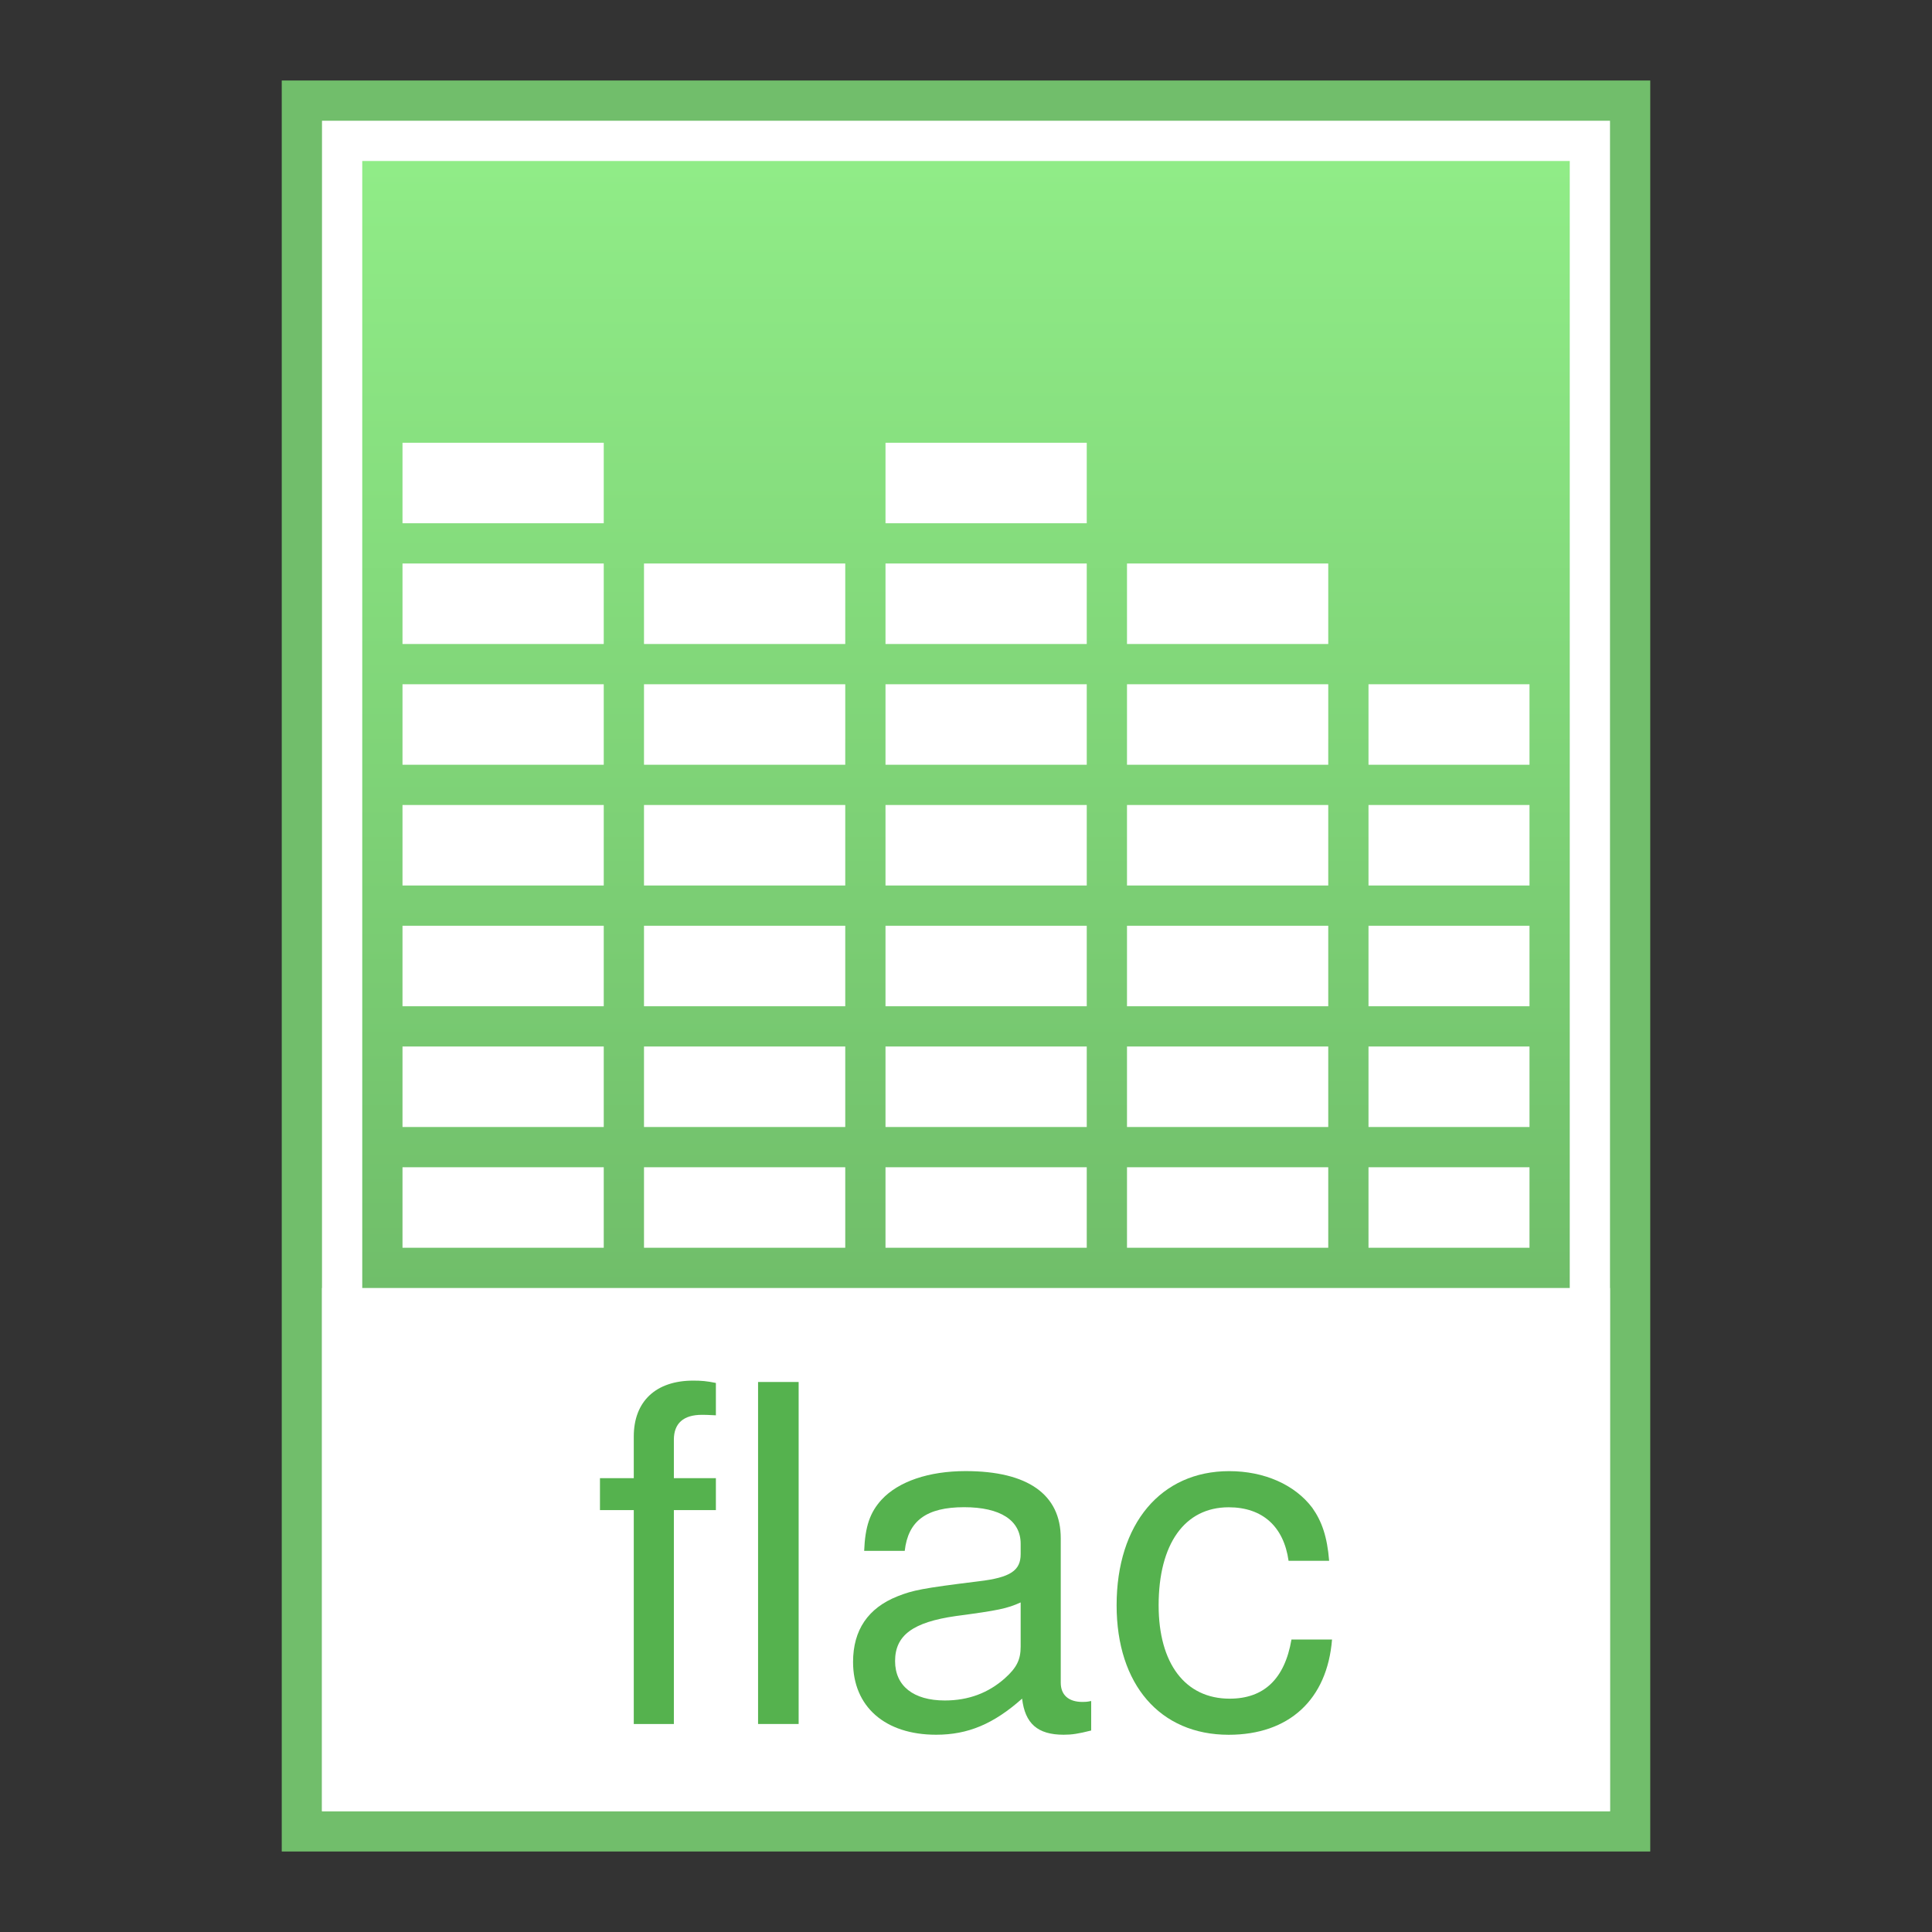 <?xml version="1.0" encoding="UTF-8" standalone="no"?>
<!-- Created with Inkscape (http://www.inkscape.org/) -->

<svg
   xmlns:dc="http://purl.org/dc/elements/1.1/"
   xmlns:cc="http://creativecommons.org/ns#"
   xmlns:rdf="http://www.w3.org/1999/02/22-rdf-syntax-ns#"
   xmlns:svg="http://www.w3.org/2000/svg"
   xmlns="http://www.w3.org/2000/svg"
   xmlns:xlink="http://www.w3.org/1999/xlink"
   xmlns:sodipodi="http://sodipodi.sourceforge.net/DTD/sodipodi-0.dtd"
   xmlns:inkscape="http://www.inkscape.org/namespaces/inkscape"
   width="48"
   height="48"
   id="svg2"
   version="1.1"
   inkscape:version="0.91 r13725"
   sodipodi:docname="audio-flac.svg">
  <rect width="100%" height="100%" fill="#333333" stroke="none"/>
  <defs
     id="defs4">
    <linearGradient
       y2="12.922"
       x2="18.229"
       y1="27.261"
       x1="18.229"
       gradientTransform="translate(-3,1002.362)"
       gradientUnits="userSpaceOnUse"
       id="linearGradient4833"
       xlink:href="#linearGradient6557-63-4-7"
       inkscape:collect="always" />
    <linearGradient
       inkscape:collect="always"
       id="linearGradient6557-63-4-7">
      <stop
         style="stop-color:#ffffff;stop-opacity:1;"
         offset="0"
         id="stop6559-0-0-6" />
      <stop
         style="stop-color:#ffffff;stop-opacity:1"
         offset="1"
         id="stop6561-8-2-9" />
    </linearGradient>
    <linearGradient
       inkscape:collect="always"
       xlink:href="#linearGradient4132-8-9-8-16"
       id="linearGradient4307"
       gradientUnits="userSpaceOnUse"
       gradientTransform="matrix(0.868,0,0,0.915,50.118,1007.618)"
       x1="-29.695"
       y1="44.701"
       x2="-29.695"
       y2="0.915" />
    <linearGradient
       inkscape:collect="always"
       id="linearGradient4132-8-9-8-16">
      <stop
         style="stop-color:#62aa5d;stop-opacity:1"
         offset="0"
         id="stop4134-65-4-7-06" />
      <stop
         style="stop-color:#90ec87;stop-opacity:1"
         offset="1"
         id="stop4136-9-6-7-92" />
    </linearGradient>
  </defs>
  <sodipodi:namedview
     id="base"
     pagecolor="#ffffff"
     bordercolor="#666666"
     borderopacity="1.0"
     inkscape:pageopacity="0.0"
     inkscape:pageshadow="2"
     inkscape:zoom="2.9389126"
     inkscape:cx="-2.5341729"
     inkscape:cy="15.392982"
     inkscape:document-units="px"
     inkscape:current-layer="layer1"
     showgrid="false"
     inkscape:window-width="1026"
     inkscape:window-height="707"
     inkscape:window-x="193"
     inkscape:window-y="142"
     inkscape:window-maximized="0" />
  <g
     inkscape:label="Layer 1"
     inkscape:groupmode="layer"
     id="layer1"
     transform="translate(0,-1004.362)">
    <rect
       style="fill:#71be6b;fill-opacity:1;stroke:none"
       id="rect4154-0-7-2-54"
       width="34"
       height="44"
       x="7"
       y="1006.362" />
    <rect
       y="1007.362"
       x="8"
       height="42"
       width="32"
       id="rect4150-2-0-8-77"
       style="fill:#ffffff;fill-opacity:1;stroke:none" />
    <rect
       style="fill:url(#linearGradient4307);fill-opacity:1;stroke:none"
       id="rect3362-9-8-1-60"
       width="30"
       height="40"
       x="9"
       y="1008.362" />
    <rect
       y="1036.362"
       x="8"
       height="13"
       width="32"
       id="rect4081-2-3-53"
       style="fill:#ffffff;fill-opacity:1;stroke:none" />
    <path
       style="fill:url(#linearGradient4833);fill-opacity:1;stroke:none"
       d="m 10,1015.362 0,2 5,0 0,-2 z m 12,0 0,2 5,0 0,-2 z m -12,3 0,2 5,0 0,-2 z m 6,0 0,2 5,0 0,-2 z m 6,0 0,2 5,0 0,-2 z m 6,0 0,2 5,0 0,-2 z m -18,3 0,2 5,0 0,-2 z m 6,0 0,2 5,0 0,-2 z m 6,0 0,2 5,0 0,-2 z m 6,0 0,2 5,0 0,-2 z m 6,0 0,2 4,0 0,-2 z m -24,3 0,2 5,0 0,-2 z m 6,0 0,2 5,0 0,-2 z m 6,0 0,2 5,0 0,-2 z m 6,0 0,2 5,0 0,-2 z m 6,0 0,2 4,0 0,-2 z m -24,3 0,2 5,0 0,-2 z m 6,0 0,2 5,0 0,-2 z m 6,0 0,2 5,0 0,-2 z m 6,0 0,2 5,0 0,-2 z m 6,0 0,2 4,0 0,-2 z m -24,3 0,2 5,0 0,-2 z m 6,0 0,2 5,0 0,-2 z m 6,0 0,2 5,0 0,-2 z m 6,0 0,2 5,0 0,-2 z m 6,0 0,2 4,0 0,-2 z m -24,3 0,2 5,0 0,-2 z m 6,0 0,2 5,0 0,-2 z m 6,0 0,2 5,0 0,-2 z m 6,0 0,2 5,0 0,-2 z m 6,0 0,2 4,0 0,-2 z"
       id="rect6093-6-2-7"
       inkscape:connector-curvature="0"
       sodipodi:nodetypes="ccccccccccccccccccccccccccccccccccccccccccccccccccccccccccccccccccccccccccccccccccccccccccccccccccccccccccccccccccccccccccccccccccccccccccccccccccccccccccc" />
    <path
       style="font-style:normal;font-variant:normal;font-weight:normal;font-stretch:normal;font-size:12px;line-height:125%;font-family:'Nimbus Sans L';-inkscape-font-specification:'Nimbus Sans L';letter-spacing:0px;word-spacing:0px;fill:#55b24e;fill-opacity:1;stroke:none"
       d="m 17.786,1041.087 -1.044,0 0,-0.956 c 0,-0.408 0.24,-0.618 0.696,-0.618 0.084,0 0.12,0 0.348,0.012 l 0,-0.804 c -0.228,-0.047 -0.36,-0.058 -0.564,-0.058 -0.924,0 -1.476,0.513 -1.476,1.387 l 0,1.037 -0.84,0 0,0.793 0.84,0 0,5.315 0.996,0 0,-5.315 1.044,0 0,-0.793"
       id="path5624"
       inkscape:connector-curvature="0" />
    <path
       style="font-style:normal;font-variant:normal;font-weight:normal;font-stretch:normal;font-size:12px;line-height:125%;font-family:'Nimbus Sans L';-inkscape-font-specification:'Nimbus Sans L';letter-spacing:0px;word-spacing:0px;fill:#55b24e;fill-opacity:1;stroke:none"
       d="m 19.842,1038.697 -1.008,0 0,8.497 1.008,0 0,-8.497"
       id="path5626"
       inkscape:connector-curvature="0" />
    <path
       style="font-style:normal;font-variant:normal;font-weight:normal;font-stretch:normal;font-size:12px;line-height:125%;font-family:'Nimbus Sans L';-inkscape-font-specification:'Nimbus Sans L';letter-spacing:0px;word-spacing:0px;fill:#55b24e;fill-opacity:1;stroke:none"
       d="m 27.11,1046.623 c -0.108,0.023 -0.156,0.023 -0.216,0.023 -0.348,0 -0.54,-0.175 -0.54,-0.478 l 0,-3.59 c 0,-1.084 -0.816,-1.667 -2.364,-1.667 -0.912,0 -1.668,0.256 -2.088,0.711 -0.288,0.315 -0.408,0.664 -0.432,1.27 l 1.008,0 c 0.084,-0.746 0.54,-1.084 1.476,-1.084 0.9,0 1.404,0.326 1.404,0.909 l 0,0.256 c 0,0.408 -0.252,0.583 -1.044,0.676 -1.416,0.175 -1.632,0.222 -2.016,0.373 -0.732,0.291 -1.104,0.839 -1.104,1.632 0,1.107 0.792,1.807 2.064,1.807 0.792,0 1.428,-0.268 2.136,-0.897 0.072,0.618 0.384,0.897 1.032,0.897 0.204,0 0.36,-0.023 0.684,-0.105 l 0,-0.734 m -1.752,-1.352 c 0,0.326 -0.096,0.524 -0.396,0.792 -0.408,0.361 -0.9,0.548 -1.488,0.548 -0.78,0 -1.236,-0.361 -1.236,-0.979 0,-0.641 0.444,-0.967 1.512,-1.119 1.056,-0.14 1.272,-0.186 1.608,-0.338 l 0,1.096"
       id="path5628"
       inkscape:connector-curvature="0" />
    <path
       style="font-style:normal;font-variant:normal;font-weight:normal;font-stretch:normal;font-size:12px;line-height:125%;font-family:'Nimbus Sans L';-inkscape-font-specification:'Nimbus Sans L';letter-spacing:0px;word-spacing:0px;fill:#55b24e;fill-opacity:1;stroke:none"
       d="m 33.022,1043.138 c -0.048,-0.595 -0.18,-0.979 -0.42,-1.317 -0.432,-0.571 -1.188,-0.909 -2.064,-0.909 -1.692,0 -2.796,1.305 -2.796,3.333 0,1.97 1.08,3.217 2.784,3.217 1.5,0 2.448,-0.874 2.568,-2.366 l -1.008,0 c -0.168,0.979 -0.684,1.469 -1.536,1.469 -1.104,0 -1.764,-0.874 -1.764,-2.319 0,-1.527 0.648,-2.436 1.74,-2.436 0.84,0 1.368,0.478 1.488,1.329 l 1.008,0"
       id="path5630"
       inkscape:connector-curvature="0" />
  </g>
</svg>
